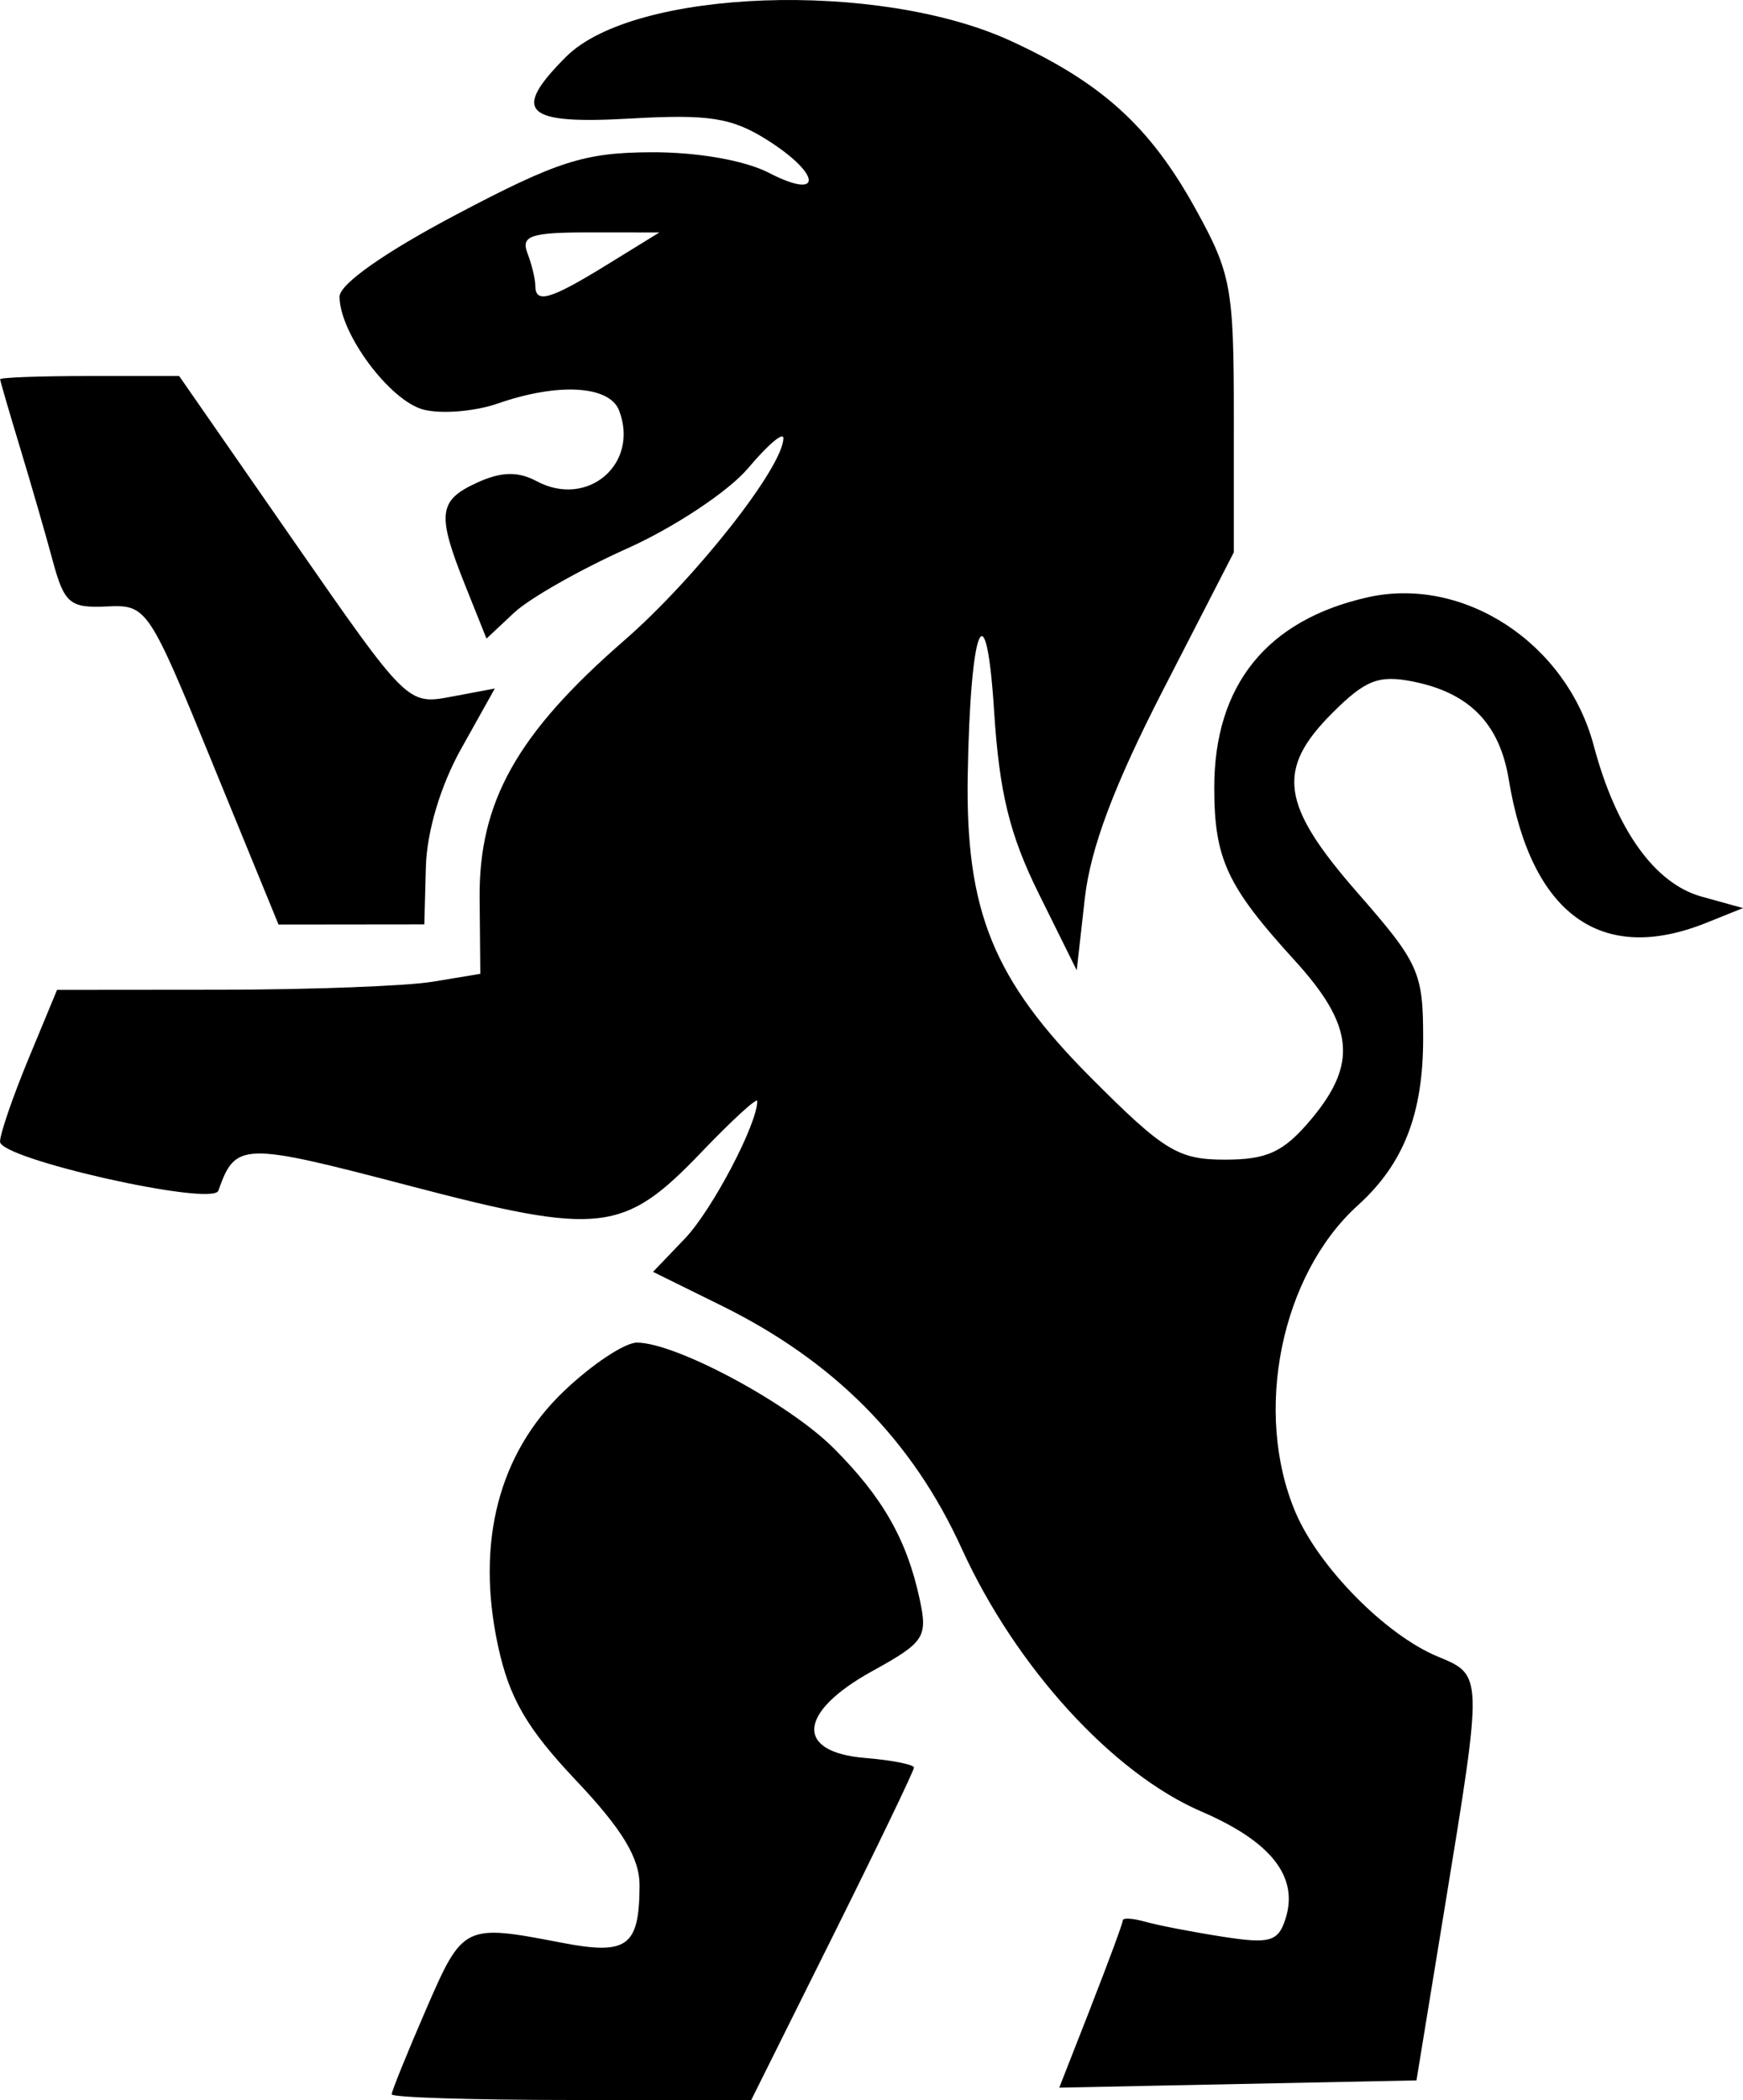 <?xml version="1.0" encoding="UTF-8" standalone="no"?>
<!-- Created with Inkscape (http://www.inkscape.org/) -->

<svg
   xmlns:dc="http://purl.org/dc/elements/1.1/"
   xmlns:cc="http://creativecommons.org/ns#"
   xmlns:rdf="http://www.w3.org/1999/02/22-rdf-syntax-ns#"
   xmlns:svg="http://www.w3.org/2000/svg"
   xmlns="http://www.w3.org/2000/svg"
   xmlns:sodipodi="http://sodipodi.sourceforge.net/DTD/sodipodi-0.dtd"
   xmlns:inkscape="http://www.inkscape.org/namespaces/inkscape"
   width="37.677mm"
   height="45.378mm"
   viewBox="0 0 133.5 160.79"
   id="svg2"
   version="1.1"
   inkscape:version="0.91 r13725"
   sodipodi:docname="rampant lion.svg">
  <defs
     id="defs4" />
  <sodipodi:namedview
     id="base"
     pagecolor="#ffffff"
     bordercolor="#666666"
     borderopacity="1.0"
     inkscape:pageopacity="0.0"
     inkscape:pageshadow="2"
     inkscape:zoom="1.4"
     inkscape:cx="85.669168"
     inkscape:cy="15.810455"
     inkscape:document-units="px"
     inkscape:current-layer="layer1"
     showgrid="false"
     fit-margin-top="0"
     fit-margin-left="0"
     fit-margin-right="0"
     fit-margin-bottom="0" />
  <g
     inkscape:label="Layer 1"
     inkscape:groupmode="layer"
     id="layer1"
     transform="translate(-274.659,-427.348)">
    <path
       style="fill:#000000"
       d="m 304.659,587.704 c 0,-0.239 1.184,-3.164 2.631,-6.5 2.82,-6.503 2.914,-6.549 10.365,-5.112 5.054,0.975 5.964,0.312 5.989,-4.358 0.011,-2.115 -1.31,-4.304 -4.861,-8.059 -3.788,-4.005 -5.125,-6.314 -5.989,-10.347 -1.694,-7.9 0.061,-14.683 5.032,-19.441 2.155,-2.062 4.686,-3.746 5.626,-3.74 2.989,0.017 11.59,4.628 15.03,8.057 3.768,3.756 5.633,7.021 6.614,11.577 0.63,2.926 0.378,3.309 -3.63,5.52 -5.693,3.14 -5.949,6.2 -0.556,6.647 2.062,0.171 3.75,0.504 3.75,0.74 0,0.236 -2.804,6.059 -6.231,12.94 l -6.231,12.51 -13.769,0 c -7.573,0 -13.769,-0.195 -13.769,-0.434 z m 53.563,-6.728 c 1.34,-3.42 2.437,-6.387 2.437,-6.595 0,-0.208 0.787,-0.155 1.75,0.117 0.963,0.272 3.622,0.785 5.91,1.14 3.612,0.561 4.245,0.378 4.805,-1.389 1.016,-3.201 -1.105,-5.9 -6.443,-8.196 -6.803,-2.926 -14.232,-11.071 -18.358,-20.125 -3.789,-8.315 -9.747,-14.34 -18.405,-18.612 l -5.242,-2.586 2.438,-2.546 c 2.075,-2.166 5.545,-8.757 5.545,-10.531 0,-0.302 -1.913,1.446 -4.25,3.886 -5.978,6.239 -7.735,6.441 -22.446,2.587 -12.773,-3.346 -13.27,-3.333 -14.58,0.391 -0.433,1.232 -16.723,-2.425 -16.723,-3.754 0,-0.597 0.983,-3.457 2.184,-6.355 l 2.184,-5.269 12.566,-0.011 c 6.911,-0.006 14.206,-0.282 16.21,-0.614 l 3.644,-0.603 -0.054,-5.775 c -0.07,-7.382 2.854,-12.6 11.058,-19.735 5.475,-4.762 12.208,-13.317 12.208,-15.511 0,-0.498 -1.215,0.538 -2.699,2.303 -1.485,1.764 -5.647,4.529 -9.25,6.143 -3.603,1.614 -7.505,3.829 -8.671,4.921 l -2.12,1.986 -1.63,-4.073 c -2.191,-5.475 -2.069,-6.511 0.928,-7.876 1.832,-0.835 3.119,-0.865 4.538,-0.105 3.907,2.091 7.891,-1.319 6.321,-5.41 -0.735,-1.916 -4.675,-2.144 -9.284,-0.537 -1.742,0.607 -4.298,0.82 -5.68,0.473 -2.574,-0.646 -6.441,-5.833 -6.448,-8.65 -0.002,-0.964 3.47,-3.404 8.966,-6.302 7.727,-4.074 9.79,-4.733 14.894,-4.758 3.537,-0.017 7.177,0.619 9.031,1.578 4.145,2.143 4.028,0.107 -0.144,-2.523 -2.709,-1.707 -4.456,-1.98 -10.5,-1.635 -8.106,0.461 -9.115,-0.513 -4.897,-4.731 5.214,-5.214 23.911,-5.881 34.059,-1.215 6.973,3.206 10.657,6.549 14.134,12.826 2.746,4.958 2.954,6.071 2.953,15.833 l -0.001,10.5 -5.397,10.5 c -3.778,7.352 -5.582,12.149 -6.016,16 l -0.619,5.5 -2.905,-5.861 c -2.235,-4.51 -3.025,-7.738 -3.424,-14 -0.611,-9.572 -1.826,-6.603 -2.019,4.933 -0.174,10.419 1.969,15.669 9.46,23.178 5.575,5.588 6.66,6.25 10.24,6.25 3.243,0 4.496,-0.584 6.593,-3.077 3.594,-4.271 3.289,-7.201 -1.269,-12.196 -5.165,-5.66 -6.142,-7.761 -6.142,-13.212 0,-7.837 4.023,-12.83 11.741,-14.57 7.362,-1.66 15.238,3.502 17.326,11.357 1.709,6.427 4.664,10.563 8.259,11.558 l 3.174,0.878 -2.815,1.13 c -8.063,3.238 -13.428,-0.657 -15.129,-10.982 -0.704,-4.271 -3.01,-6.628 -7.332,-7.492 -2.622,-0.524 -3.65,-0.123 -6.184,2.411 -4.334,4.334 -3.95,7.037 1.96,13.791 4.676,5.343 5,6.063 5,11.108 0,5.802 -1.494,9.622 -5.004,12.797 -5.887,5.324 -8.023,15.833 -4.775,23.498 1.776,4.192 6.908,9.397 10.893,11.047 3.47,1.437 3.466,1.317 0.582,18.953 l -2.208,13.5 -13.68,0.278 -13.68,0.278 2.437,-6.217 z m -37.063,-133.364 4,-2.464 -5.357,-0.005 c -4.475,-0.004 -5.257,0.255 -4.75,1.577 0.334,0.87 0.607,1.995 0.607,2.5 0,1.409 1.147,1.073 5.5,-1.608 z m -30.184,38.276 c -4.961,-12.11 -5.055,-12.248 -8.157,-12.104 -2.808,0.131 -3.241,-0.237 -4.121,-3.5 -0.54,-2.005 -1.665,-5.896 -2.5,-8.646 -0.835,-2.75 -1.522,-5.112 -1.528,-5.25 -0.006,-0.138 3.077,-0.25 6.85,-0.25 l 6.861,0 8.743,12.592 c 8.713,12.548 8.755,12.59 12.089,11.964 l 3.345,-0.628 -2.58,4.616 c -1.578,2.823 -2.626,6.33 -2.7,9.03 l -0.12,4.414 -5.583,0.006 -5.583,0.006 -5.019,-12.25 z"
       id="path4182"
       inkscape:connector-curvature="0" />
  </g>
</svg>
